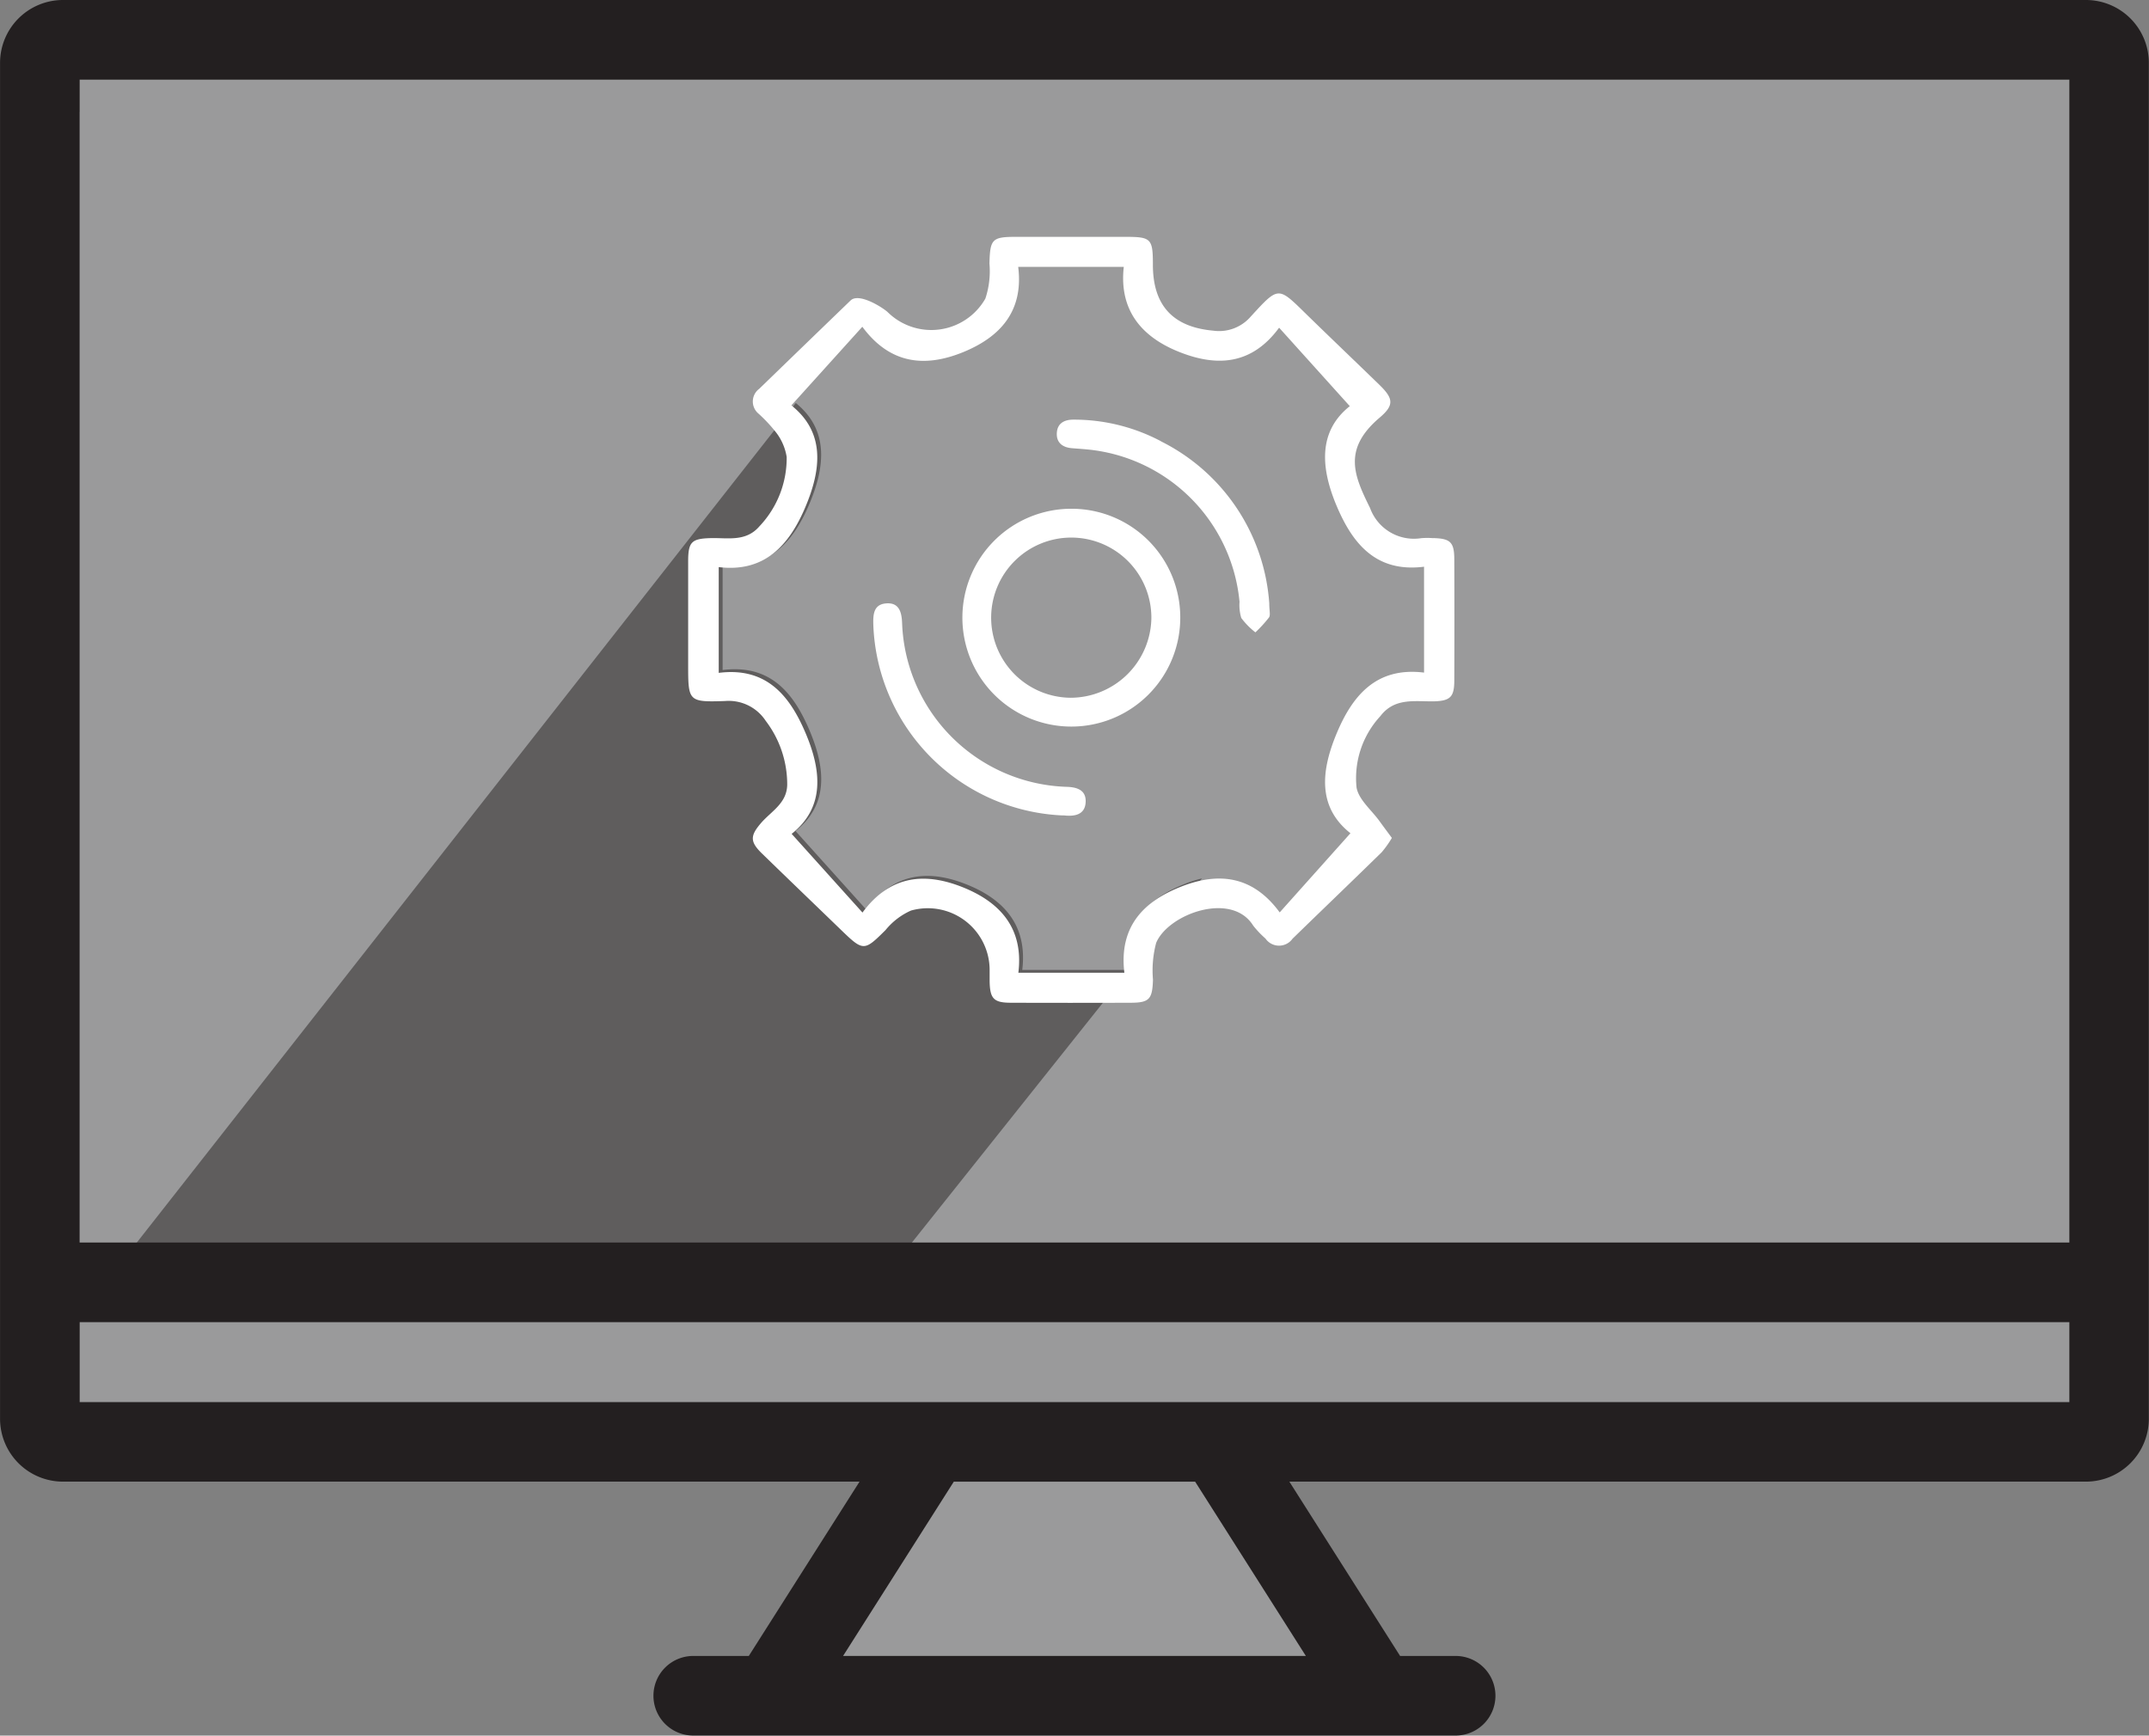 <svg xmlns="http://www.w3.org/2000/svg" xmlns:xlink="http://www.w3.org/1999/xlink" width="130" height="105.015" viewBox="0 0 130 105.015">
  <rect x="0" y="0" width="130" height="105.015" fill="#808080" stroke="none"/>
  <defs>
    <clipPath id="clip-path">
      <rect id="Rectángulo_110" data-name="Rectángulo 110" width="64.511" height="50.899" fill="none"/>
    </clipPath>
  </defs>
  <g id="pc-gris" transform="translate(-214.075 148.588)">
    <g id="Grupo_87" data-name="Grupo 87" transform="translate(214.075 -148.588)">
      <path id="Trazado_363" data-name="Trazado 363" d="M599.526,78.368l6.716,10.582H578.149l6.726-10.582Z" transform="translate(-527.198 11.231)" fill="#9a9a9b"/>
      <rect id="Rectángulo_109" data-name="Rectángulo 109" width="120.339" height="4.861" transform="translate(4.836 79.982)" fill="#9a9a9b"/>
      <path id="Trazado_364" data-name="Trazado 364" d="M658.594,4.211H538.239V6.143h-3.614V76.759H654.98q0-.968-.026-1.931h3.64Z" transform="translate(-533.416 0.624)" fill="#9a9a9b"/>
      <path id="Trazado_365" data-name="Trazado 365" d="M659.763,0H537.369a3.807,3.807,0,0,0-3.8,3.8V85.849a3.807,3.807,0,0,0,3.8,3.8h48.194l-6.7,10.548h-3.311a2.408,2.408,0,1,0,0,4.815h46.021a2.408,2.408,0,1,0,0-4.815h-3.31l-6.7-10.548h48.193a3.807,3.807,0,0,0,3.8-3.8V3.8a3.807,3.807,0,0,0-3.8-3.8M538.382,4.815h120.37V75.181H538.382ZM612.564,100.2h-28l6.7-10.548h14.6ZM538.382,80h120.37v4.841H538.382Z" transform="translate(-533.566)" fill="#231f20"/>
      <g id="Grupo_82" data-name="Grupo 82" transform="translate(8.199 24.382)" opacity="0.5">
        <g id="Grupo_81" data-name="Grupo 81" transform="translate(0 0)">
          <g id="Grupo_80" data-name="Grupo 80" clip-path="url(#clip-path)">
            <path id="Trazado_366" data-name="Trazado 366" d="M604.246,50.458c-2.3.89-3.822,2.42-3.485,5.23h-6.412c.328-2.672-1.086-4.257-3.353-5.167s-4.392-.762-6.077,1.526l-4.285-4.761c2.031-1.611,1.806-3.846.83-6.129-.958-2.241-2.362-3.977-5.241-3.613v-6.4c2.785.341,4.268-1.333,5.237-3.622.962-2.272,1.21-4.495-.811-6.137l-39.941,50.9h46.886L605.22,50.154a7.578,7.578,0,0,0-.974.3" transform="translate(-540.709 -21.384)" fill="#231f20"/>
          </g>
        </g>
      </g>
      <path id="Trazado_367" data-name="Trazado 367" d="M591.093,26.922a6.59,6.59,0,1,0,6.565,6.551,6.575,6.575,0,0,0-6.565-6.551m-.069,11.436a4.846,4.846,0,1,1,4.886-4.8,4.9,4.9,0,0,1-4.886,4.8" transform="translate(-526.26 3.861)" fill="#fff"/>
      <path id="Trazado_368" data-name="Trazado 368" d="M591.466,43.029a10.289,10.289,0,0,1-9.958-9.889c-.024-.658-.164-1.281-.979-1.209-.754.065-.781.684-.763,1.3a11.986,11.986,0,0,0,11.372,11.525c.091,0,.181,0,.271.013.6.047,1.148-.09,1.2-.781.054-.753-.5-.939-1.14-.959" transform="translate(-526.936 4.58)" fill="#fff"/>
      <path id="Trazado_369" data-name="Trazado 369" d="M595.773,23.513a11.246,11.246,0,0,0-5.3-1.307c-.558,0-.968.228-1,.806s.333.869.894.92c.3.026.6.044.9.073a10.223,10.223,0,0,1,9.258,9.225,2.693,2.693,0,0,0,.106.977,4.563,4.563,0,0,0,.854.87,8.014,8.014,0,0,0,.822-.9c.1-.145.017-.411.017-.859a11.878,11.878,0,0,0-6.553-9.8" transform="translate(-525.542 3.185)" fill="#fff"/>
      <path id="Trazado_370" data-name="Trazado 370" d="M615.1,30.715a4.473,4.473,0,0,0-.723,0,2.825,2.825,0,0,1-3.1-1.83c-.966-1.952-1.672-3.55.586-5.466.9-.764.824-1.165-.037-2-1.428-1.387-2.869-2.761-4.294-4.15-1.833-1.789-1.737-1.853-3.479.047a2.526,2.526,0,0,1-2.262.843c-2.439-.218-3.645-1.527-3.649-3.976,0-1.6-.1-1.7-1.682-1.7q-3.3,0-6.605,0c-1.448,0-1.563.142-1.6,1.618a5.258,5.258,0,0,1-.247,2.118,3.762,3.762,0,0,1-5.891.837c-.231-.238-1.739-1.228-2.262-.724q-2.768,2.671-5.529,5.347a.955.955,0,0,0-.042,1.5,9.244,9.244,0,0,1,1.048,1.119,3.287,3.287,0,0,1,.657,1.505,6,6,0,0,1-1.642,4.187c-.822.963-1.917.695-2.948.722-1.157.03-1.367.224-1.37,1.388,0,2.082,0,4.162,0,6.243,0,2.246,0,2.3,2.226,2.226a2.677,2.677,0,0,1,2.466,1.2,6.339,6.339,0,0,1,1.3,3.871c-.023,1.126-.978,1.605-1.588,2.316-.652.76-.676,1.119.056,1.834,1.6,1.557,3.209,3.1,4.814,4.653,1.323,1.279,1.381,1.263,2.665-.014a4.174,4.174,0,0,1,1.538-1.181,3.741,3.741,0,0,1,4.76,3.65c0,.211,0,.423,0,.634.021,1.048.247,1.289,1.278,1.293q3.62.012,7.239,0c1.147,0,1.328-.215,1.364-1.395a6.51,6.51,0,0,1,.192-2.225c.722-1.746,4.561-3.149,5.868-1.051a5.849,5.849,0,0,0,.745.786,1,1,0,0,0,1.637.011c1.794-1.745,3.6-3.478,5.391-5.229a6.24,6.24,0,0,0,.619-.87c-.27-.366-.514-.691-.752-1.021-.482-.668-1.25-1.288-1.384-2.022a5.524,5.524,0,0,1,1.441-4.328c.79-1.038,1.885-.907,2.967-.893.091,0,.181,0,.272,0,.984-.029,1.229-.262,1.232-1.248q.014-3.665,0-7.33c0-1.051-.233-1.274-1.273-1.3m-.556,8.139c-2.868-.356-4.317,1.366-5.276,3.652-.946,2.254-1.2,4.47.823,6.067l-4.28,4.791c-1.628-2.223-3.686-2.442-5.912-1.58-2.3.889-3.822,2.419-3.485,5.23h-6.412c.328-2.672-1.086-4.257-3.353-5.168s-4.392-.761-6.077,1.527l-4.285-4.762c2.031-1.611,1.806-3.846.83-6.128-.958-2.242-2.362-3.978-5.241-3.613v-6.4c2.785.34,4.268-1.333,5.237-3.623s1.215-4.519-.843-6.163l4.293-4.756c1.681,2.274,3.793,2.466,6.067,1.549,2.258-.913,3.7-2.477,3.362-5.173h6.387c-.292,2.609,1.063,4.23,3.335,5.14s4.392.814,6.062-1.459l4.276,4.747c-1.94,1.537-1.757,3.769-.788,6.055s2.391,4.025,5.279,3.66Z" transform="translate(-528.4 1.848)" fill="#fff"/>
    </g>
  </g>
</svg>
